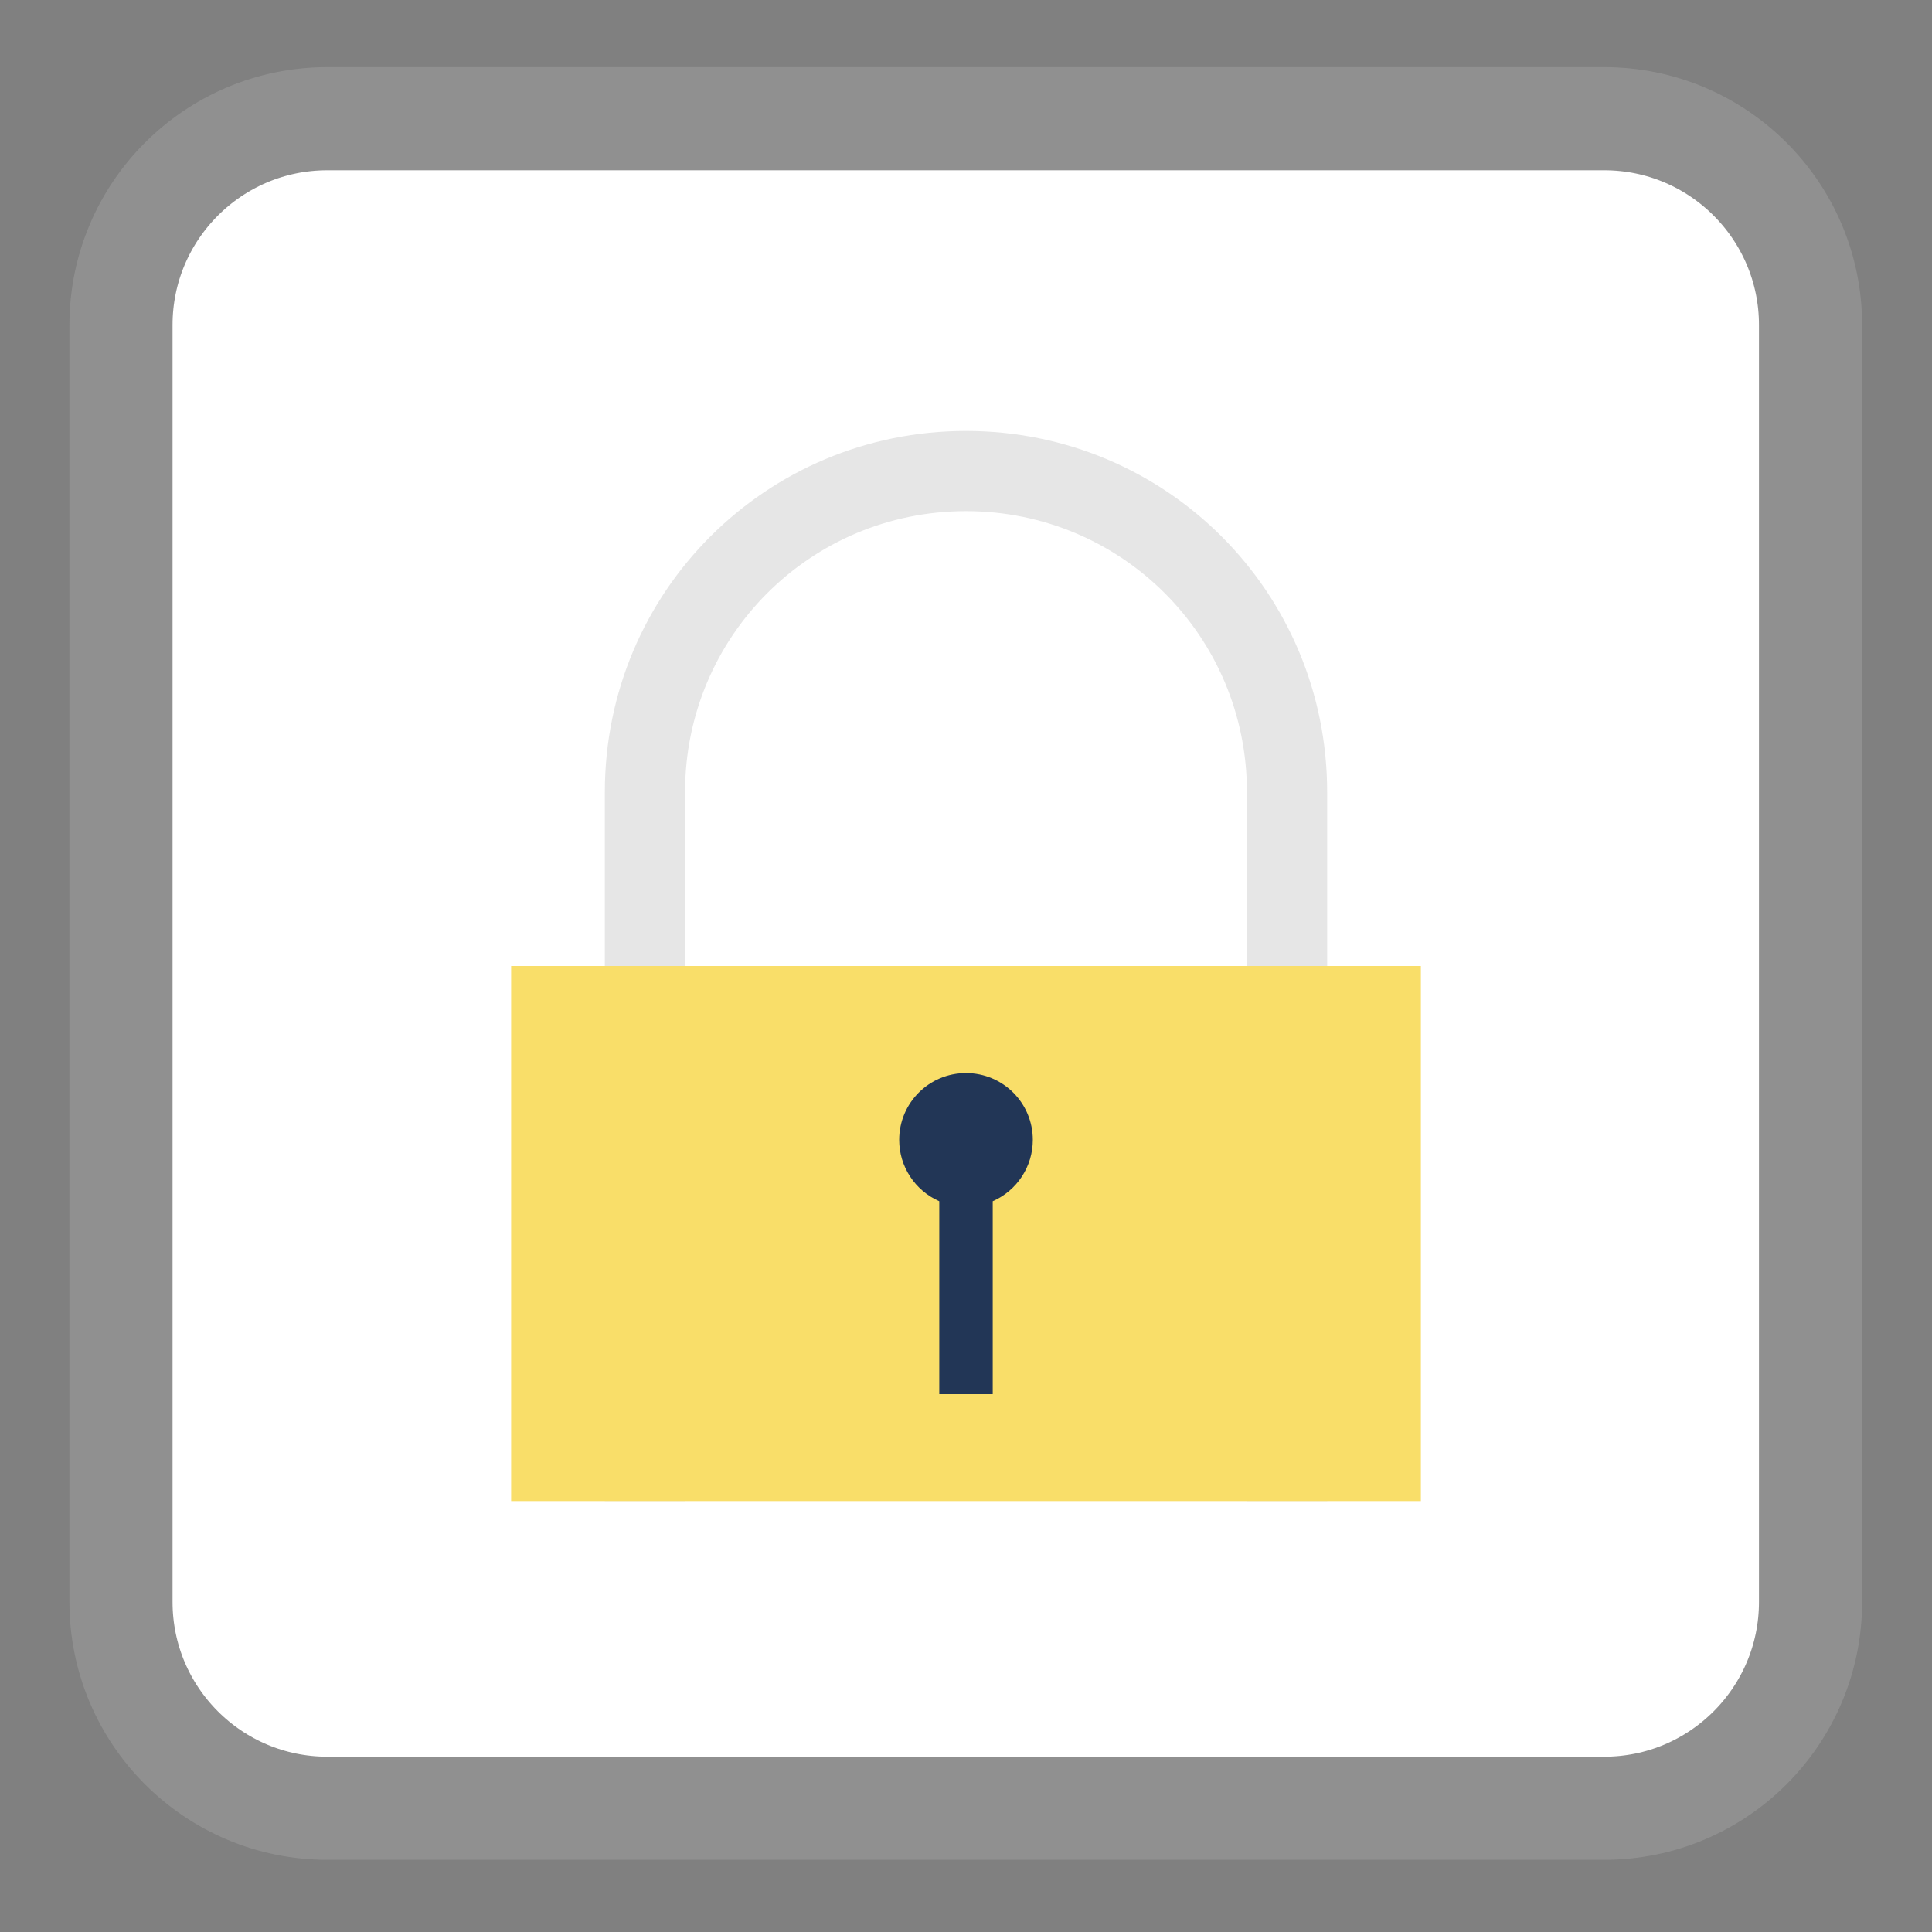 <?xml version="1.0" encoding="UTF-8"?>
<svg xmlns="http://www.w3.org/2000/svg" xmlns:xlink="http://www.w3.org/1999/xlink" width="48pt" height="48pt" viewBox="0 0 48 48" version="1.1">
<rect x="0" y="0" width="48" height="48" fill="#808080" stroke="none"/>
<g id="surface1">
<path style="fill-rule:nonzero;fill:rgb(100%,100%,100%);fill-opacity:1;stroke-width:7.718;stroke-linecap:butt;stroke-linejoin:miter;stroke:rgb(56.471%,56.471%,56.471%);stroke-opacity:1;stroke-miterlimit:4;" d="M -13.648 275.925 L 81.908 275.925 C 90.433 275.925 97.348 282.839 97.348 291.365 L 97.348 386.921 C 97.348 395.446 90.433 402.361 81.908 402.361 L -13.648 402.361 C -22.174 402.361 -29.088 395.446 -29.088 386.921 L -29.088 291.365 C -29.088 282.839 -22.174 275.925 -13.648 275.925 Z M -13.648 275.925 " transform="matrix(0.332,0,0,0.332,12.663,-88.658)"/>
<path style=" stroke:none;fill-rule:nonzero;fill:rgb(90.196%,90.196%,90.196%);fill-opacity:1;" d="M 24 10.707 C 19.027 10.707 15.027 14.707 15.027 19.68 L 15.027 37.293 L 17.02 37.293 L 17.02 19.68 C 17.02 15.812 20.133 12.699 24 12.699 C 27.867 12.699 30.98 15.812 30.98 19.68 L 30.98 37.293 L 32.973 37.293 L 32.973 19.68 C 32.973 14.707 28.973 10.707 24 10.707 Z M 24 10.707 "/>
<path style=" stroke:none;fill-rule:nonzero;fill:rgb(97.647%,87.059%,41.176%);fill-opacity:1;" d="M 12.699 37.293 L 35.301 37.293 L 35.301 24 L 12.699 24 Z M 12.699 37.293 "/>
<path style=" stroke:none;fill-rule:nonzero;fill:rgb(13.333%,21.176%,33.725%);fill-opacity:1;" d="M 24 26.66 C 23.082 26.66 22.34 27.402 22.34 28.32 C 22.34 28.98 22.73 29.578 23.336 29.844 L 23.336 34.637 L 24.664 34.637 L 24.664 29.844 C 25.27 29.578 25.66 28.98 25.66 28.32 C 25.66 27.402 24.918 26.66 24 26.66 Z M 24 26.66 "/>
</g>
</svg>
